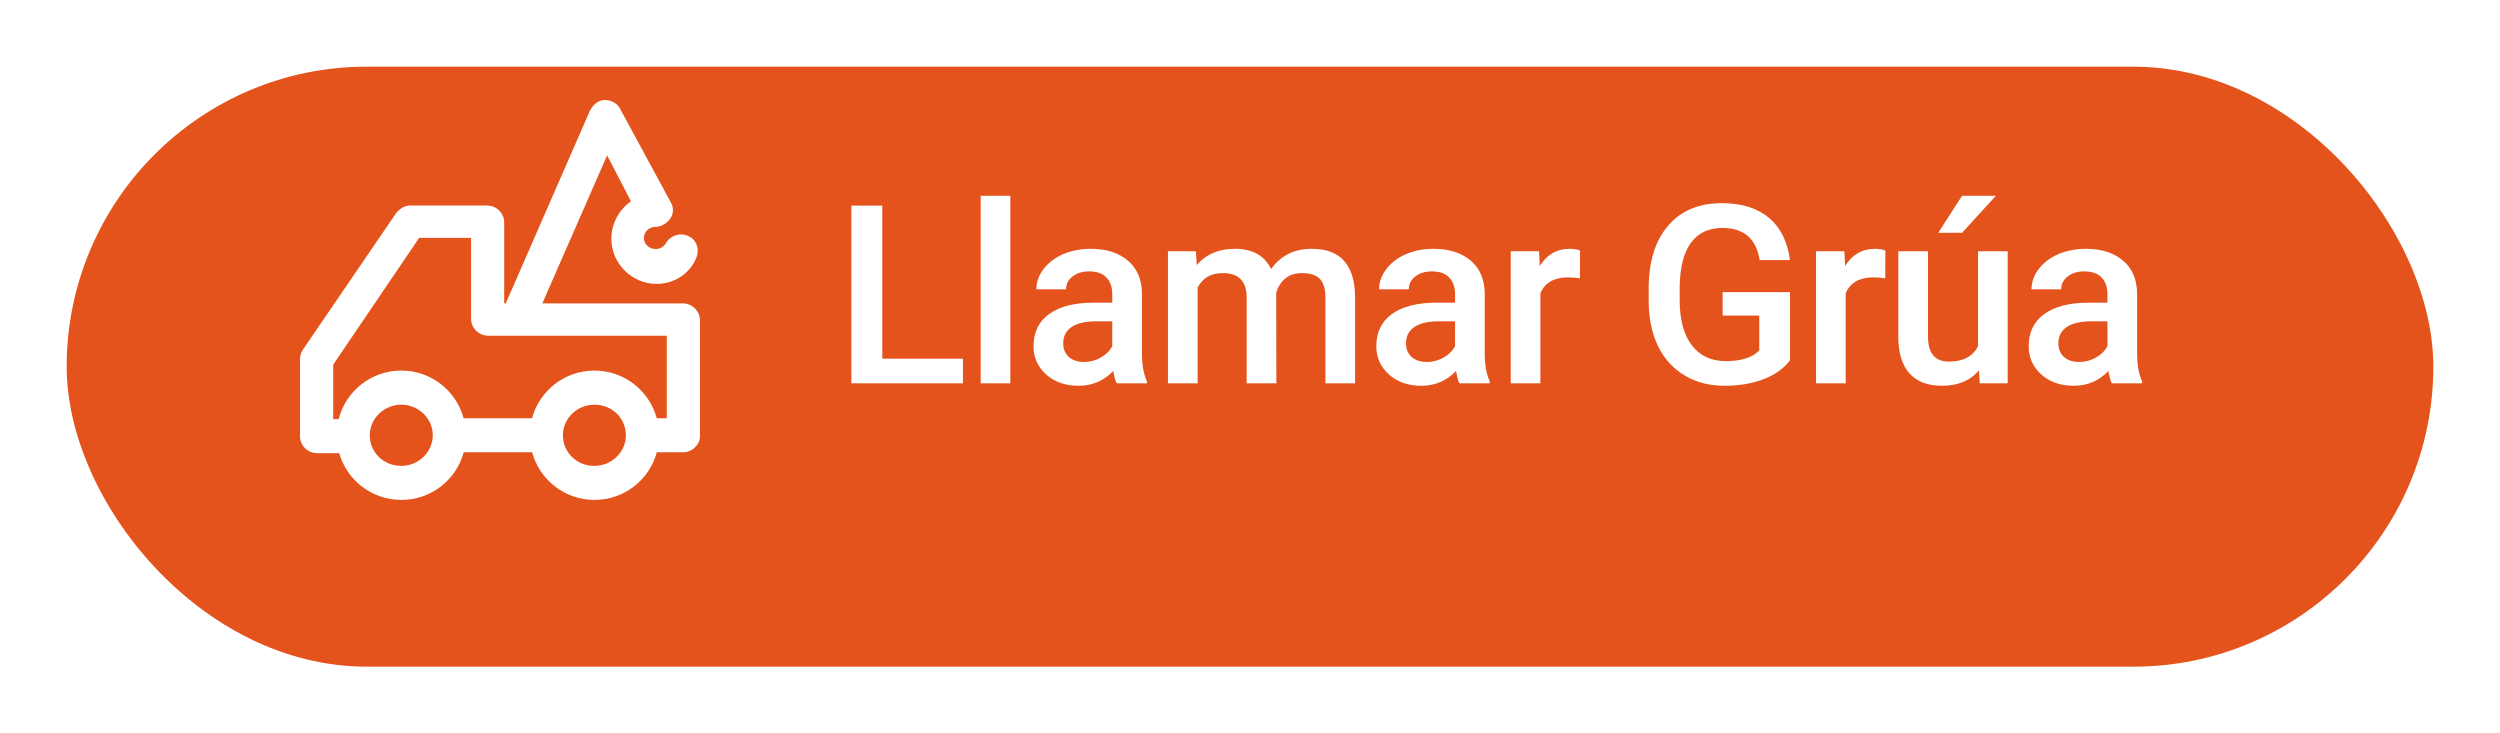 <svg width="150" height="44" viewBox="0 0 150 44" fill="none" xmlns="http://www.w3.org/2000/svg">
<g filter="url(#filter0_d)">
<rect x="4" width="142" height="36" rx="18" fill="#E5531C"/>
</g>
<path d="M52.937 21.52H57.778V23H51.084V12.336H52.937V21.52ZM60.62 23H58.841V11.75H60.62V23ZM67 23C66.922 22.849 66.854 22.602 66.795 22.26C66.229 22.851 65.535 23.146 64.715 23.146C63.919 23.146 63.27 22.919 62.767 22.465C62.264 22.011 62.012 21.45 62.012 20.781C62.012 19.936 62.325 19.289 62.95 18.84C63.58 18.386 64.478 18.159 65.645 18.159H66.736V17.639C66.736 17.229 66.622 16.901 66.392 16.657C66.163 16.408 65.814 16.284 65.345 16.284C64.94 16.284 64.608 16.386 64.349 16.591C64.09 16.791 63.961 17.048 63.961 17.36H62.181C62.181 16.926 62.325 16.52 62.613 16.145C62.901 15.764 63.292 15.466 63.785 15.251C64.283 15.036 64.837 14.929 65.447 14.929C66.375 14.929 67.115 15.163 67.667 15.632C68.218 16.096 68.502 16.75 68.516 17.595V21.169C68.516 21.882 68.616 22.451 68.817 22.875V23H67ZM65.044 21.718C65.396 21.718 65.726 21.633 66.033 21.462C66.346 21.291 66.58 21.061 66.736 20.773V19.279H65.777C65.118 19.279 64.622 19.394 64.29 19.623C63.958 19.853 63.792 20.178 63.792 20.598C63.792 20.939 63.904 21.213 64.129 21.418C64.359 21.618 64.664 21.718 65.044 21.718ZM71.754 15.075L71.805 15.903C72.362 15.253 73.123 14.929 74.09 14.929C75.15 14.929 75.875 15.334 76.266 16.145C76.842 15.334 77.652 14.929 78.697 14.929C79.571 14.929 80.221 15.17 80.645 15.654C81.075 16.137 81.295 16.85 81.305 17.793V23H79.525V17.844C79.525 17.341 79.415 16.972 79.195 16.738C78.975 16.503 78.612 16.386 78.104 16.386C77.699 16.386 77.367 16.496 77.108 16.716C76.854 16.931 76.676 17.214 76.573 17.565L76.581 23H74.801V17.785C74.776 16.852 74.3 16.386 73.373 16.386C72.66 16.386 72.154 16.677 71.856 17.258V23H70.077V15.075H71.754ZM87.567 23C87.489 22.849 87.421 22.602 87.362 22.26C86.796 22.851 86.102 23.146 85.282 23.146C84.486 23.146 83.837 22.919 83.334 22.465C82.831 22.011 82.579 21.45 82.579 20.781C82.579 19.936 82.892 19.289 83.517 18.84C84.147 18.386 85.045 18.159 86.212 18.159H87.303V17.639C87.303 17.229 87.189 16.901 86.959 16.657C86.73 16.408 86.381 16.284 85.912 16.284C85.507 16.284 85.174 16.386 84.916 16.591C84.657 16.791 84.528 17.048 84.528 17.36H82.748C82.748 16.926 82.892 16.52 83.18 16.145C83.468 15.764 83.859 15.466 84.352 15.251C84.85 15.036 85.404 14.929 86.014 14.929C86.942 14.929 87.682 15.163 88.234 15.632C88.785 16.096 89.069 16.75 89.083 17.595V21.169C89.083 21.882 89.183 22.451 89.383 22.875V23H87.567ZM85.612 21.718C85.963 21.718 86.293 21.633 86.6 21.462C86.913 21.291 87.147 21.061 87.303 20.773V19.279H86.344C85.685 19.279 85.189 19.394 84.857 19.623C84.525 19.853 84.359 20.178 84.359 20.598C84.359 20.939 84.471 21.213 84.696 21.418C84.925 21.618 85.231 21.718 85.612 21.718ZM94.796 16.701C94.562 16.662 94.32 16.643 94.071 16.643C93.256 16.643 92.707 16.955 92.423 17.58V23H90.644V15.075H92.343L92.387 15.961C92.816 15.273 93.412 14.929 94.174 14.929C94.428 14.929 94.638 14.963 94.804 15.031L94.796 16.701ZM107.402 21.616C107.016 22.119 106.482 22.5 105.798 22.758C105.114 23.017 104.338 23.146 103.469 23.146C102.575 23.146 101.784 22.944 101.096 22.539C100.407 22.133 99.875 21.555 99.499 20.803C99.128 20.046 98.935 19.165 98.921 18.159V17.324C98.921 15.712 99.306 14.455 100.078 13.552C100.849 12.644 101.926 12.19 103.308 12.19C104.494 12.19 105.437 12.482 106.135 13.068C106.833 13.654 107.253 14.499 107.395 15.602H105.578C105.373 14.318 104.629 13.676 103.344 13.676C102.514 13.676 101.882 13.977 101.447 14.577C101.018 15.173 100.796 16.049 100.781 17.206V18.027C100.781 19.179 101.023 20.075 101.506 20.715C101.994 21.35 102.671 21.667 103.535 21.667C104.482 21.667 105.156 21.452 105.556 21.023V18.935H103.359V17.529H107.402V21.616ZM113.115 16.701C112.881 16.662 112.639 16.643 112.39 16.643C111.575 16.643 111.025 16.955 110.742 17.58V23H108.962V15.075H110.662L110.705 15.961C111.135 15.273 111.731 14.929 112.493 14.929C112.746 14.929 112.956 14.963 113.122 15.031L113.115 16.701ZM118.74 22.224C118.218 22.839 117.476 23.146 116.514 23.146C115.654 23.146 115.003 22.895 114.558 22.392C114.119 21.889 113.899 21.162 113.899 20.209V15.075H115.679V20.188C115.679 21.193 116.096 21.696 116.931 21.696C117.796 21.696 118.379 21.386 118.682 20.766V15.075H120.462V23H118.784L118.74 22.224ZM117.722 11.75H119.751L117.722 13.969H116.294L117.722 11.75ZM126.709 23C126.631 22.849 126.563 22.602 126.504 22.26C125.938 22.851 125.245 23.146 124.424 23.146C123.628 23.146 122.979 22.919 122.476 22.465C121.973 22.011 121.722 21.45 121.722 20.781C121.722 19.936 122.034 19.289 122.659 18.84C123.289 18.386 124.188 18.159 125.354 18.159H126.446V17.639C126.446 17.229 126.331 16.901 126.102 16.657C125.872 16.408 125.523 16.284 125.054 16.284C124.649 16.284 124.317 16.386 124.058 16.591C123.799 16.791 123.67 17.048 123.67 17.36H121.89C121.89 16.926 122.034 16.52 122.322 16.145C122.61 15.764 123.001 15.466 123.494 15.251C123.992 15.036 124.546 14.929 125.157 14.929C126.084 14.929 126.824 15.163 127.376 15.632C127.928 16.096 128.211 16.75 128.226 17.595V21.169C128.226 21.882 128.326 22.451 128.526 22.875V23H126.709ZM124.754 21.718C125.105 21.718 125.435 21.633 125.743 21.462C126.055 21.291 126.29 21.061 126.446 20.773V19.279H125.486C124.827 19.279 124.332 19.394 124 19.623C123.667 19.853 123.501 20.178 123.501 20.598C123.501 20.939 123.614 21.213 123.838 21.418C124.068 21.618 124.373 21.718 124.754 21.718Z" fill="white"/>
<path d="M40.972 18.204H32.539L36.427 9.321L37.857 12.078C37.142 12.587 36.682 13.405 36.682 14.325C36.682 15.804 37.906 17.033 39.39 17.033C40.413 17.033 41.329 16.47 41.74 15.554C41.995 15.045 41.843 14.433 41.334 14.178C40.825 13.924 40.213 14.129 39.958 14.585C39.855 14.79 39.6 14.942 39.346 14.942C38.939 14.942 38.631 14.634 38.631 14.276C38.631 13.919 38.939 13.605 39.346 13.61C39.87 13.62 40.746 12.93 40.213 12.078L37.196 6.51C37.025 6.103 36.006 5.555 35.409 6.613L30.345 18.204H30.252V13.356C30.252 12.793 29.792 12.332 29.229 12.332H24.581C24.273 12.332 23.969 12.538 23.764 12.793L18.152 21.01C18.049 21.161 18 21.367 18 21.573V26.166C18 26.729 18.46 27.19 19.023 27.19H20.351C20.816 28.81 22.309 29.995 24.082 29.995C25.874 29.995 27.378 28.786 27.823 27.136H31.927C32.373 28.786 33.881 29.995 35.668 29.995C37.456 29.995 38.964 28.786 39.41 27.136H40.977C41.54 27.136 42 26.675 42 26.166V19.222C41.995 18.664 41.535 18.204 40.972 18.204ZM24.077 27.953C23.005 27.953 22.187 27.136 22.187 26.117C22.187 25.099 23.054 24.281 24.077 24.281C25.101 24.281 25.967 25.099 25.967 26.117C25.967 27.136 25.096 27.953 24.077 27.953ZM35.663 27.953C34.591 27.953 33.773 27.136 33.773 26.117C33.773 25.099 34.64 24.281 35.663 24.281C36.736 24.281 37.554 25.099 37.554 26.117C37.554 27.136 36.687 27.953 35.663 27.953ZM40.002 25.094H39.405C38.959 23.443 37.451 22.234 35.663 22.234C33.876 22.234 32.368 23.443 31.922 25.094H27.818C27.373 23.443 25.864 22.234 24.077 22.234C22.27 22.234 20.747 23.468 20.321 25.143H19.993V21.876L25.15 14.271H28.264V19.119C28.264 19.683 28.724 20.143 29.288 20.143H40.007V25.094H40.002Z" fill="white"/>
<defs>
<filter id="filter0_d" x="0" y="0" width="150" height="44" filterUnits="userSpaceOnUse" color-interpolation-filters="sRGB">
<feFlood flood-opacity="0" result="BackgroundImageFix"/>
<feColorMatrix in="SourceAlpha" type="matrix" values="0 0 0 0 0 0 0 0 0 0 0 0 0 0 0 0 0 0 127 0"/>
<feOffset dy="4"/>
<feGaussianBlur stdDeviation="2"/>
<feColorMatrix type="matrix" values="0 0 0 0 0 0 0 0 0 0 0 0 0 0 0 0 0 0 0.25 0"/>
<feBlend mode="normal" in2="BackgroundImageFix" result="effect1_dropShadow"/>
<feBlend mode="normal" in="SourceGraphic" in2="effect1_dropShadow" result="shape"/>
</filter>
</defs>
</svg>
